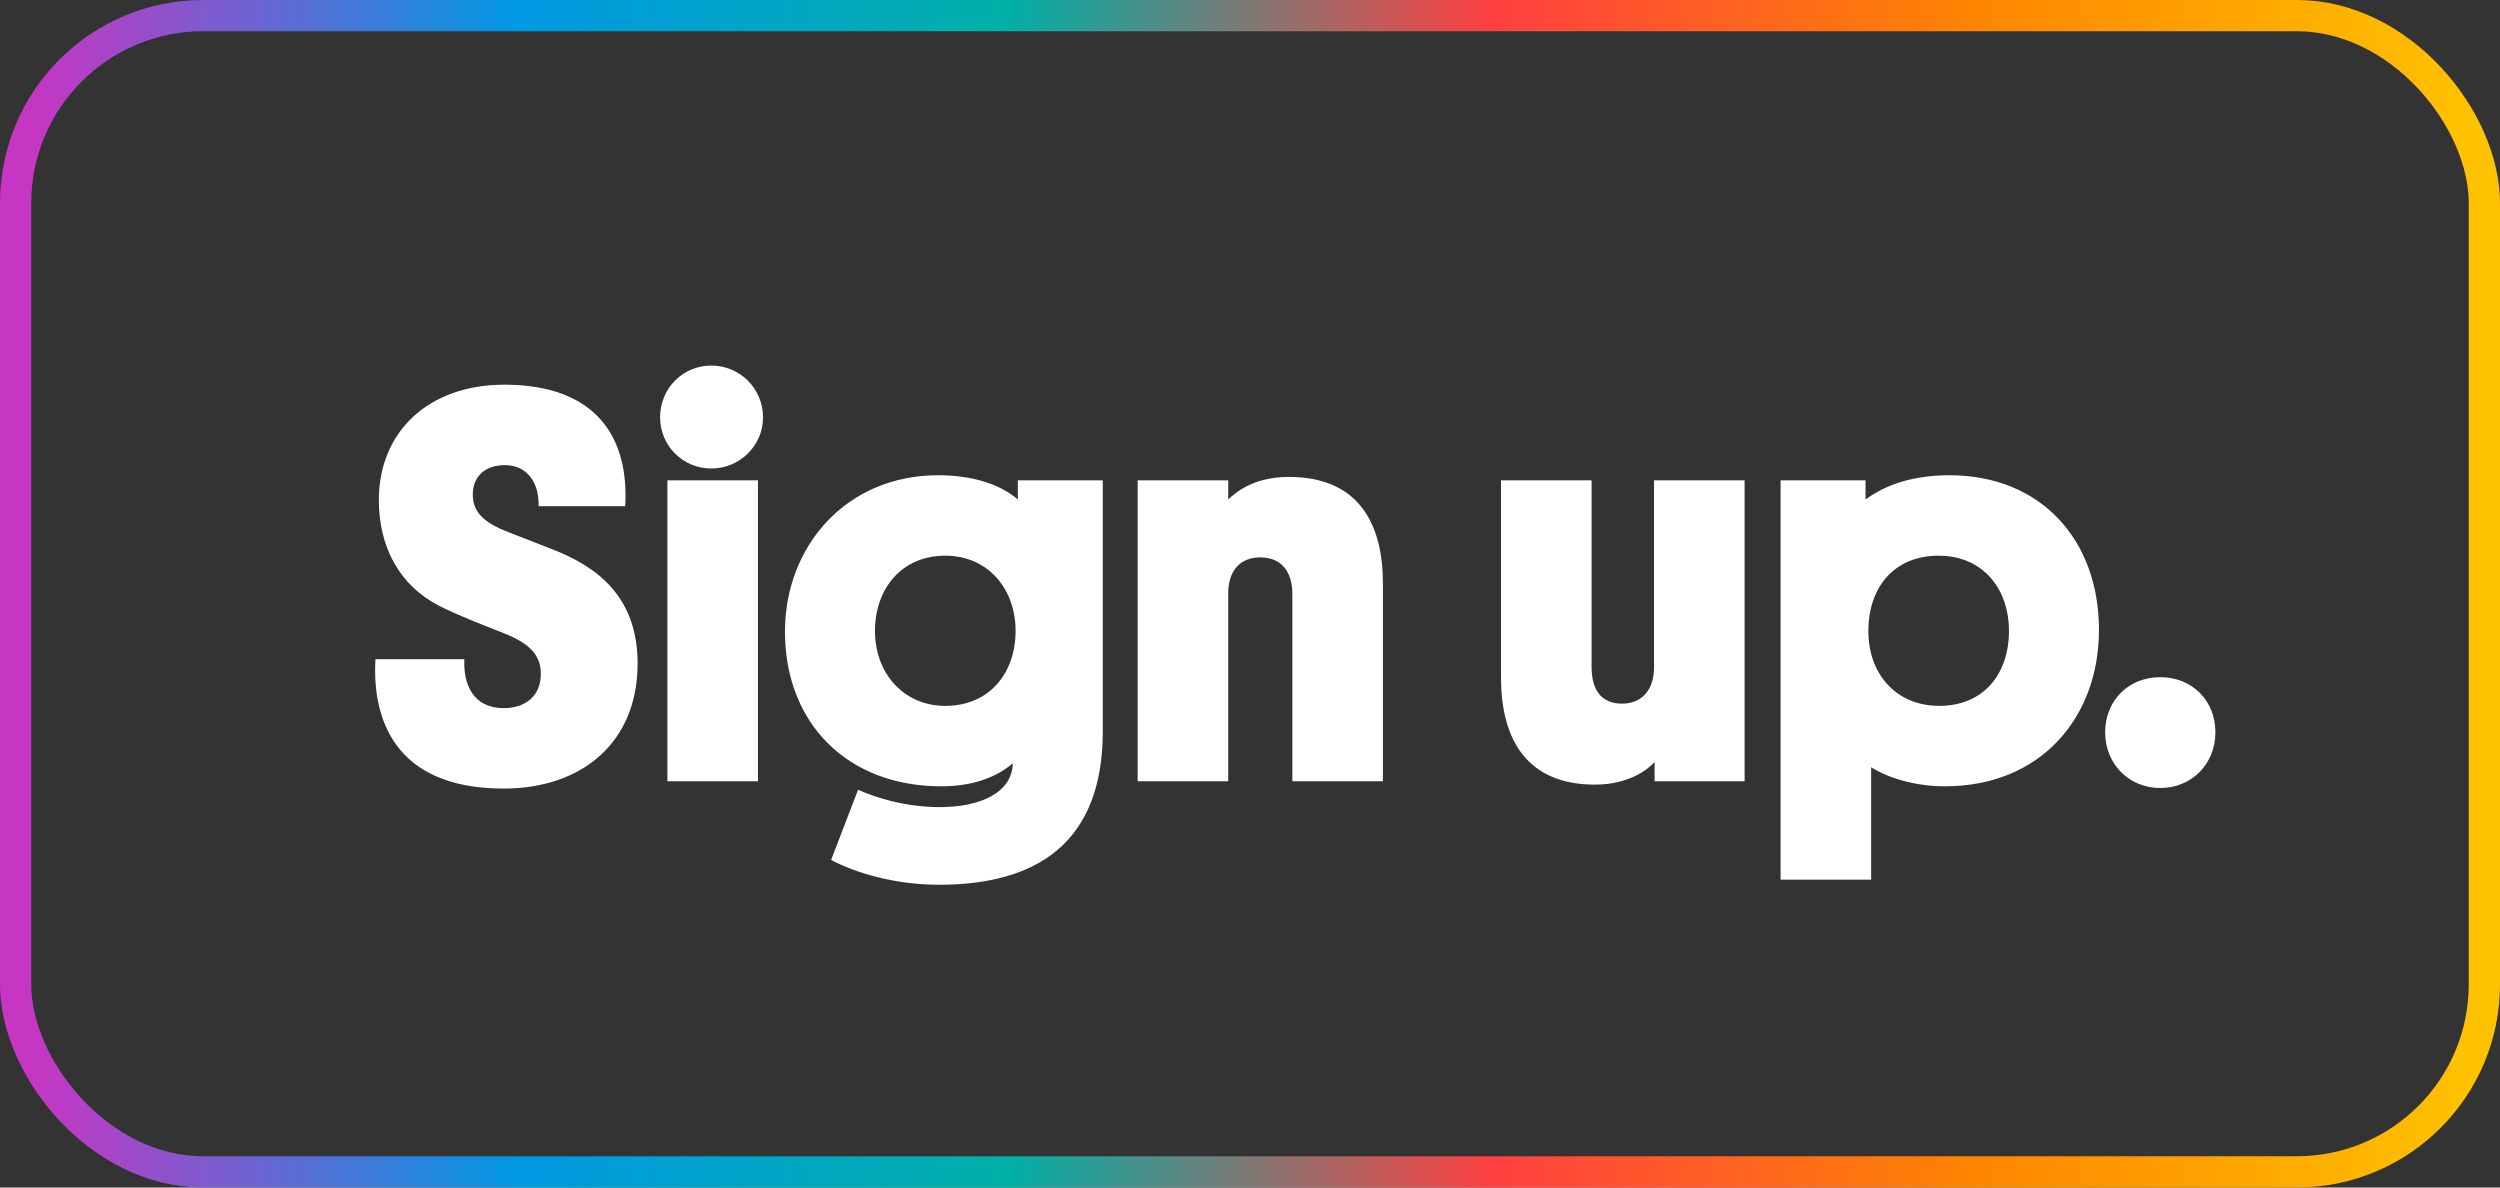 <?xml version="1.0" encoding="UTF-8"?>
<svg width="80px" height="38px" viewBox="0 0 80 38" version="1.1" xmlns="http://www.w3.org/2000/svg" xmlns:xlink="http://www.w3.org/1999/xlink">
    <rect x="0" y="0" width="80" height="38" fill="#333333" stroke="none"/>
    <!-- Generator: Sketch 52.6 (67491) - http://www.bohemiancoding.com/sketch -->
    <title>sign-up-cta-rainbow</title>
    <desc>Created with Sketch.</desc>
    <defs>
        <linearGradient x1="-0.25%" y1="50%" x2="100.25%" y2="50%" id="linearGradient-1">
            <stop stop-color="#C736C2" offset="0%"></stop>
            <stop stop-color="#0099E3" offset="20%"></stop>
            <stop stop-color="#00B0A8" offset="40%"></stop>
            <stop stop-color="#FF4040" offset="60%"></stop>
            <stop stop-color="#FF8600" offset="80%"></stop>
            <stop stop-color="#FFC200" offset="100%"></stop>
        </linearGradient>
    </defs>
    <g id="Page-1" stroke="none" stroke-width="1" fill="none" fill-rule="evenodd">
        <g id="sign-up-cta-rainbow">
            <rect id="Rectangle" stroke="url(#linearGradient-1)" x="0.5" y="0.5" width="79" height="37" rx="6"></rect>
            <path d="M15.129,15.82 C15.129,16.342 15.417,16.702 16.263,17.026 L17.829,17.638 C19.449,18.304 20.403,19.384 20.403,21.238 C20.403,23.758 18.621,25.234 16.119,25.234 C12.555,25.234 11.907,22.912 12.015,21.094 L14.859,21.094 C14.823,21.886 15.129,22.66 16.119,22.66 C16.803,22.66 17.307,22.282 17.307,21.562 C17.307,20.86 16.803,20.518 15.993,20.212 C15.363,19.96 14.733,19.726 14.049,19.384 C12.789,18.736 12.123,17.512 12.123,16 C12.123,13.822 13.707,12.31 16.137,12.31 C19.071,12.31 20.133,13.984 20.007,16.198 L17.235,16.198 C17.253,15.424 16.857,14.884 16.155,14.884 C15.471,14.884 15.129,15.298 15.129,15.82 Z M24.255,15.37 L24.255,25 L21.357,25 L21.357,15.37 L24.255,15.37 Z M22.761,14.992 C21.843,14.992 21.123,14.254 21.123,13.354 C21.123,12.436 21.843,11.698 22.761,11.698 C23.679,11.698 24.417,12.436 24.417,13.354 C24.417,14.254 23.679,14.992 22.761,14.992 Z M32.571,15.982 L32.571,15.37 L35.289,15.37 L35.289,23.398 C35.289,26.998 33.147,28.312 30.051,28.312 C28.629,28.312 27.387,27.934 26.595,27.52 L27.459,25.27 C27.999,25.522 28.989,25.828 30.069,25.828 C31.383,25.828 32.391,25.36 32.409,24.424 C31.995,24.784 31.275,25.162 30.123,25.162 C27.117,25.162 25.119,23.146 25.119,20.212 C25.119,17.458 27.099,15.208 30.015,15.208 C31.095,15.208 31.977,15.478 32.571,15.982 Z M27.999,20.194 C27.999,21.544 28.917,22.588 30.249,22.588 C31.671,22.588 32.499,21.526 32.499,20.194 C32.499,18.844 31.617,17.782 30.249,17.782 C28.845,17.782 27.999,18.844 27.999,20.194 Z M41.355,25 L41.355,19.006 C41.355,18.304 41.013,17.836 40.329,17.836 C39.663,17.836 39.303,18.286 39.303,18.988 L39.303,25 L36.405,25 L36.405,15.37 L39.303,15.37 L39.303,15.982 C39.519,15.784 40.077,15.262 41.247,15.262 C43.515,15.262 44.253,16.81 44.253,18.664 L44.253,25 L41.355,25 Z M50.931,15.37 L50.931,21.346 C50.931,22.048 51.219,22.516 51.903,22.516 C52.569,22.516 52.929,22.048 52.929,21.346 L52.929,15.37 L55.827,15.37 L55.827,25 L52.947,25 L52.947,24.388 C52.731,24.622 52.119,25.108 51.039,25.108 C48.879,25.108 48.033,23.686 48.033,21.688 L48.033,15.37 L50.931,15.37 Z M59.787,20.194 C59.787,21.58 60.687,22.588 62.055,22.588 C63.477,22.588 64.287,21.562 64.287,20.194 C64.287,18.808 63.423,17.782 62.037,17.782 C60.597,17.782 59.787,18.808 59.787,20.194 Z M59.877,24.55 L59.877,28.15 L56.979,28.15 L56.979,15.37 L59.697,15.37 L59.697,15.982 C60.147,15.658 60.957,15.208 62.379,15.208 C65.313,15.208 67.167,17.278 67.167,20.158 C67.167,22.93 65.331,25.162 62.235,25.162 C61.245,25.162 60.381,24.874 59.877,24.55 Z M69.129,25.216 C68.121,25.216 67.365,24.442 67.365,23.434 C67.365,22.426 68.103,21.67 69.129,21.67 C70.155,21.67 70.893,22.426 70.893,23.434 C70.893,24.442 70.137,25.216 69.129,25.216 Z" id="Sign-up." fill="#FFFFFF"></path>
        </g>
    </g>
</svg>